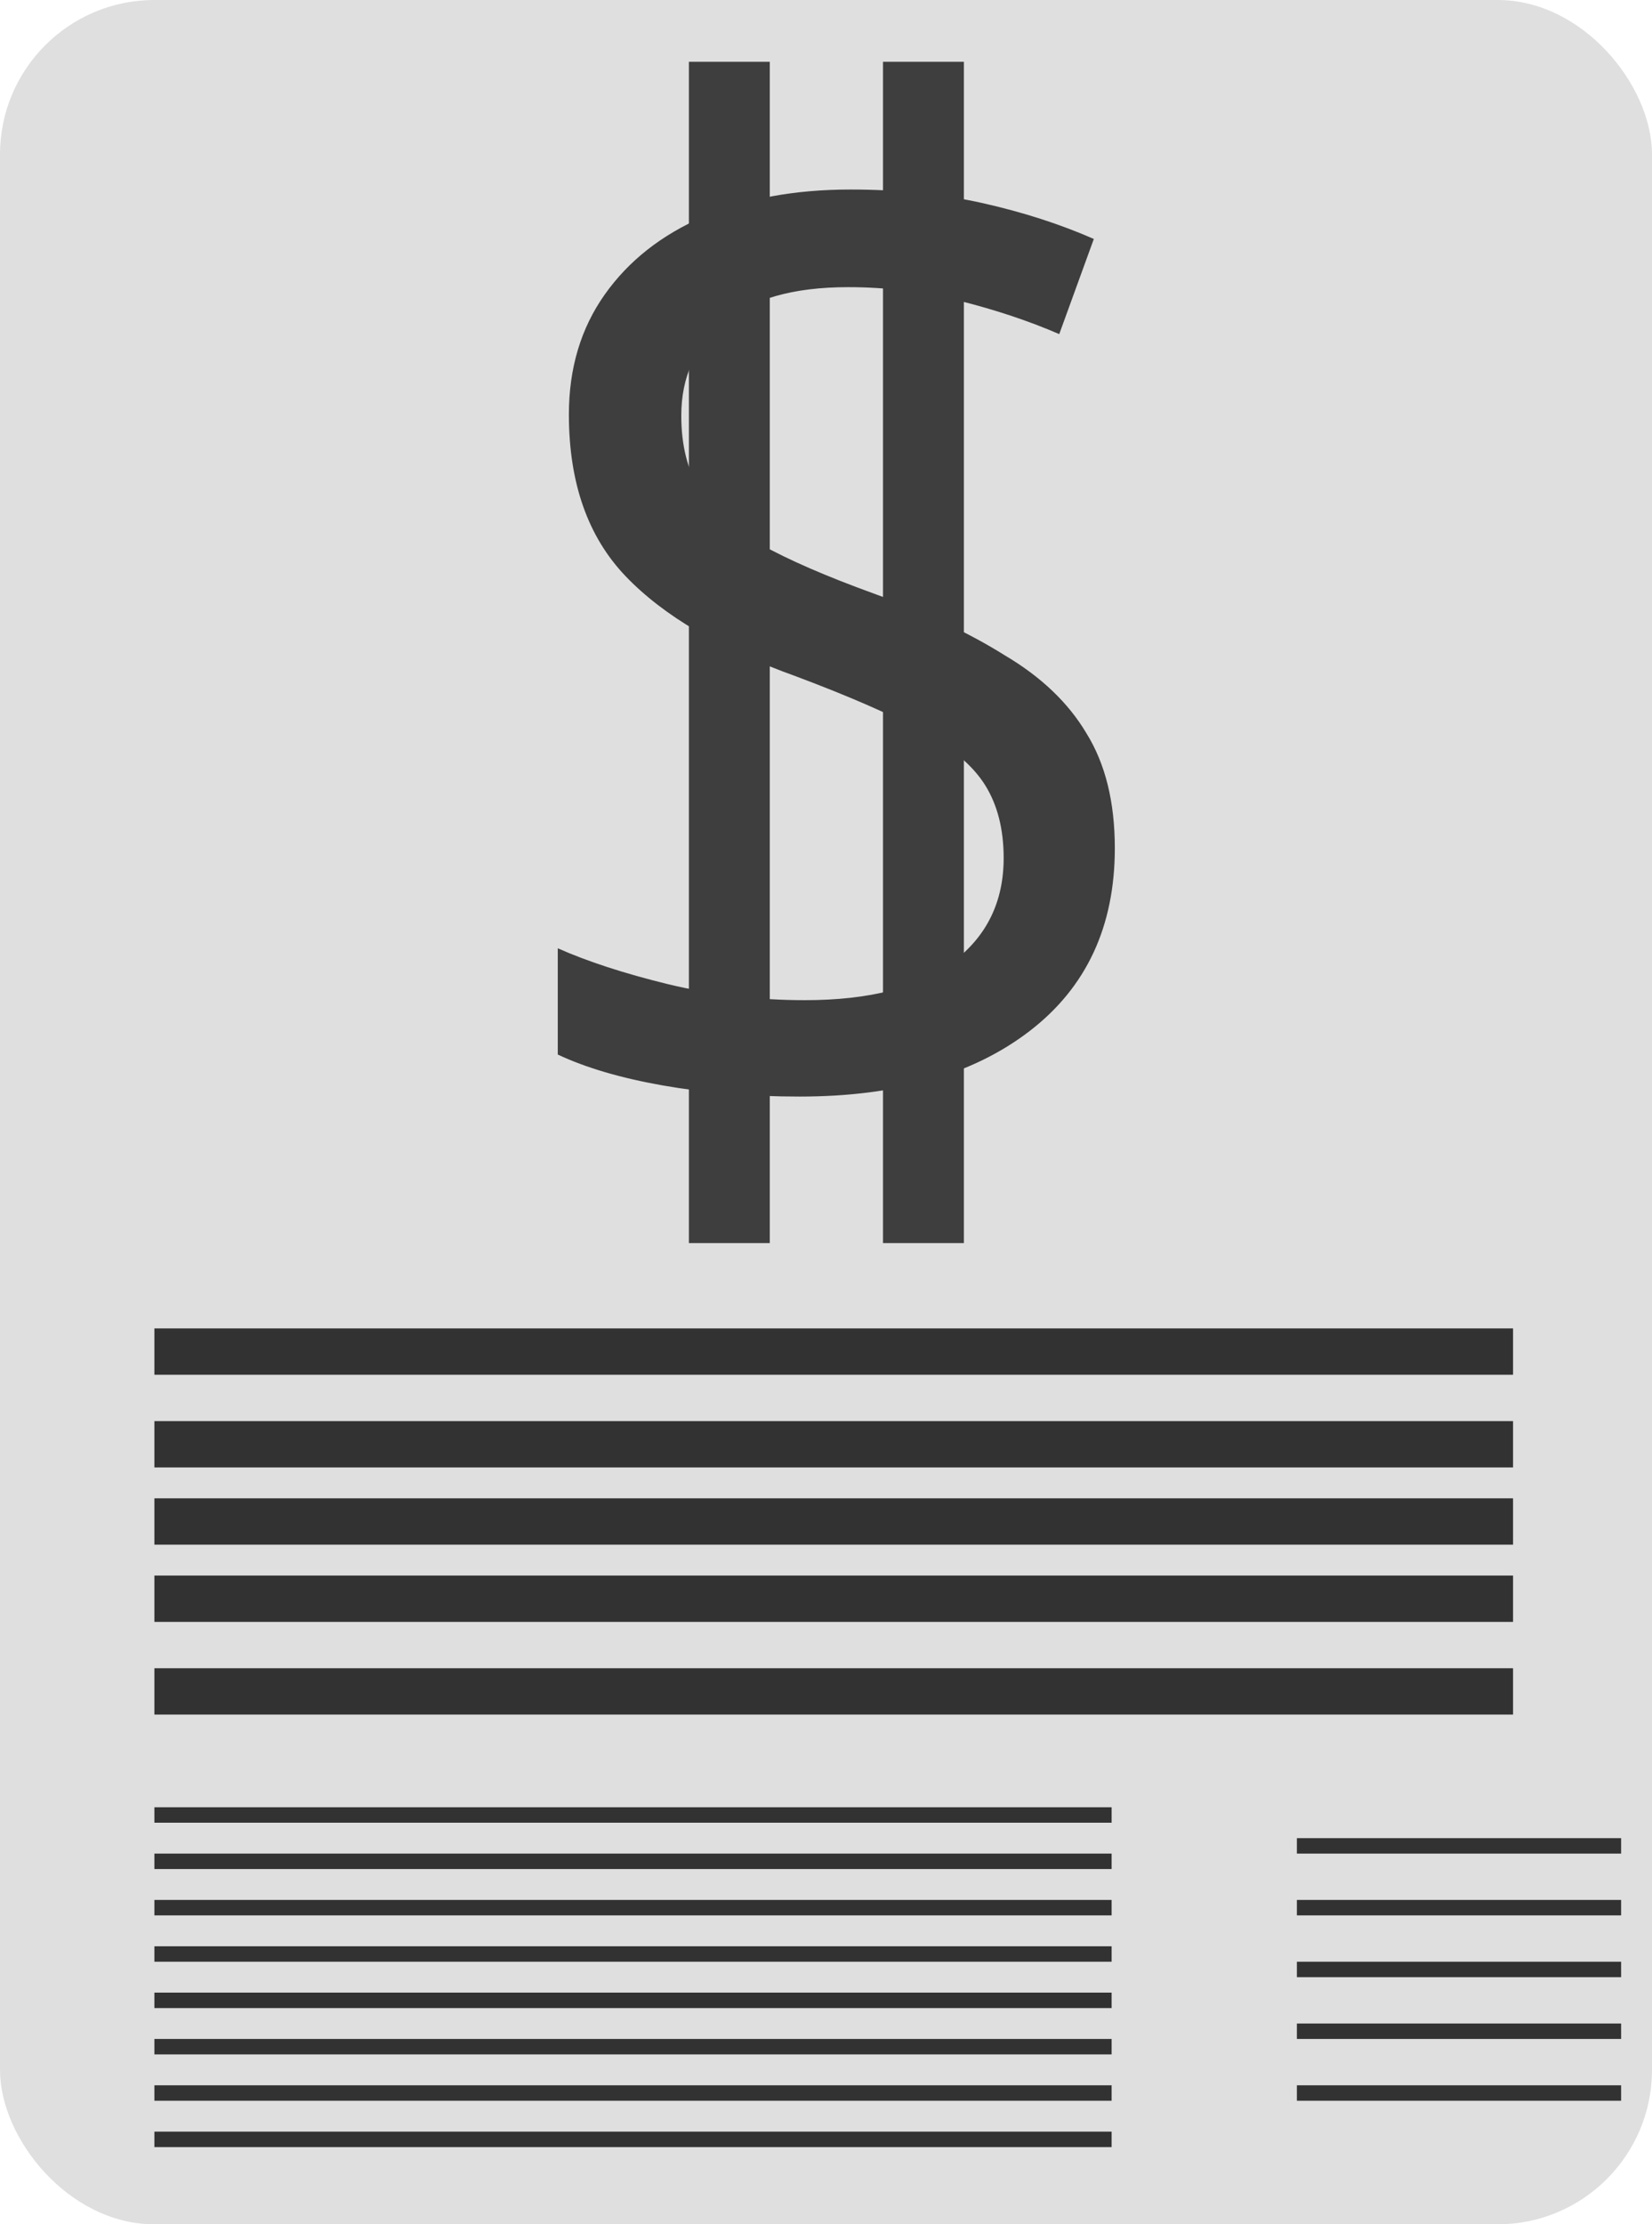 <svg width="107" height="144" viewBox="0 0 107 144" fill="none" xmlns="http://www.w3.org/2000/svg">
<rect width="107" height="144" rx="10" fill="#DFDFDF"/>
<rect x="44.62" y="4" width="5.238" height="76.476" fill="#3E3E3E"/>
<rect x="57.192" y="4" width="5.238" height="76.476" fill="#3E3E3E"/>
<path d="M72.207 54.91C72.207 59.977 70.367 63.924 66.687 66.75C63.007 69.577 58.047 70.99 51.807 70.99C48.607 70.99 45.647 70.75 42.927 70.27C40.207 69.79 37.94 69.124 36.127 68.27V61.39C38.047 62.244 40.42 63.017 43.247 63.71C46.127 64.404 49.087 64.75 52.127 64.75C56.34 64.75 59.54 63.924 61.727 62.27C63.913 60.617 65.007 58.377 65.007 55.55C65.007 53.684 64.607 52.11 63.807 50.83C63.007 49.55 61.62 48.377 59.647 47.31C57.673 46.244 54.98 45.07 51.567 43.79C46.66 42.03 42.98 39.87 40.527 37.31C38.074 34.75 36.847 31.257 36.847 26.83C36.847 23.844 37.62 21.257 39.167 19.07C40.714 16.884 42.847 15.204 45.567 14.03C48.287 12.857 51.46 12.27 55.087 12.27C58.18 12.27 61.033 12.564 63.647 13.15C66.26 13.737 68.66 14.51 70.847 15.47L68.607 21.63C66.633 20.777 64.474 20.057 62.127 19.47C59.78 18.884 57.38 18.59 54.927 18.59C51.353 18.59 48.66 19.364 46.847 20.91C45.033 22.404 44.127 24.404 44.127 26.91C44.127 28.83 44.527 30.43 45.327 31.71C46.127 32.99 47.434 34.164 49.247 35.23C51.06 36.244 53.514 37.31 56.607 38.43C59.967 39.657 62.794 40.99 65.087 42.43C67.433 43.817 69.194 45.497 70.367 47.47C71.594 49.444 72.207 51.924 72.207 54.91Z" fill="#3E3E3E"/>
<rect x="10" y="86" width="88" height="3" fill="#323232"/>
<rect x="10" y="92" width="88" height="3" fill="#323232"/>
<rect x="10" y="97" width="88" height="3" fill="#323232"/>
<rect x="10" y="102" width="88" height="3" fill="#323232"/>
<rect x="10" y="108" width="88" height="3" fill="#323232"/>
<rect x="10" y="117" width="62" height="1" fill="#323232"/>
<rect x="10" y="129" width="62" height="1" fill="#323232"/>
<rect x="10" y="120" width="62" height="1" fill="#323232"/>
<rect x="84" y="119" width="21" height="1" fill="#323232"/>
<rect x="84" y="123" width="21" height="1" fill="#323232"/>
<rect x="84" y="127" width="21" height="1" fill="#323232"/>
<rect x="84" y="131" width="21" height="1" fill="#323232"/>
<rect x="84" y="135" width="21" height="1" fill="#323232"/>
<rect x="10" y="132" width="62" height="1" fill="#323232"/>
<rect x="10" y="123" width="62" height="1" fill="#323232"/>
<rect x="10" y="135" width="62" height="1" fill="#323232"/>
<rect x="10" y="126" width="62" height="1" fill="#323232"/>
<rect x="10" y="138" width="62" height="1" fill="#323232"/>
</svg>
